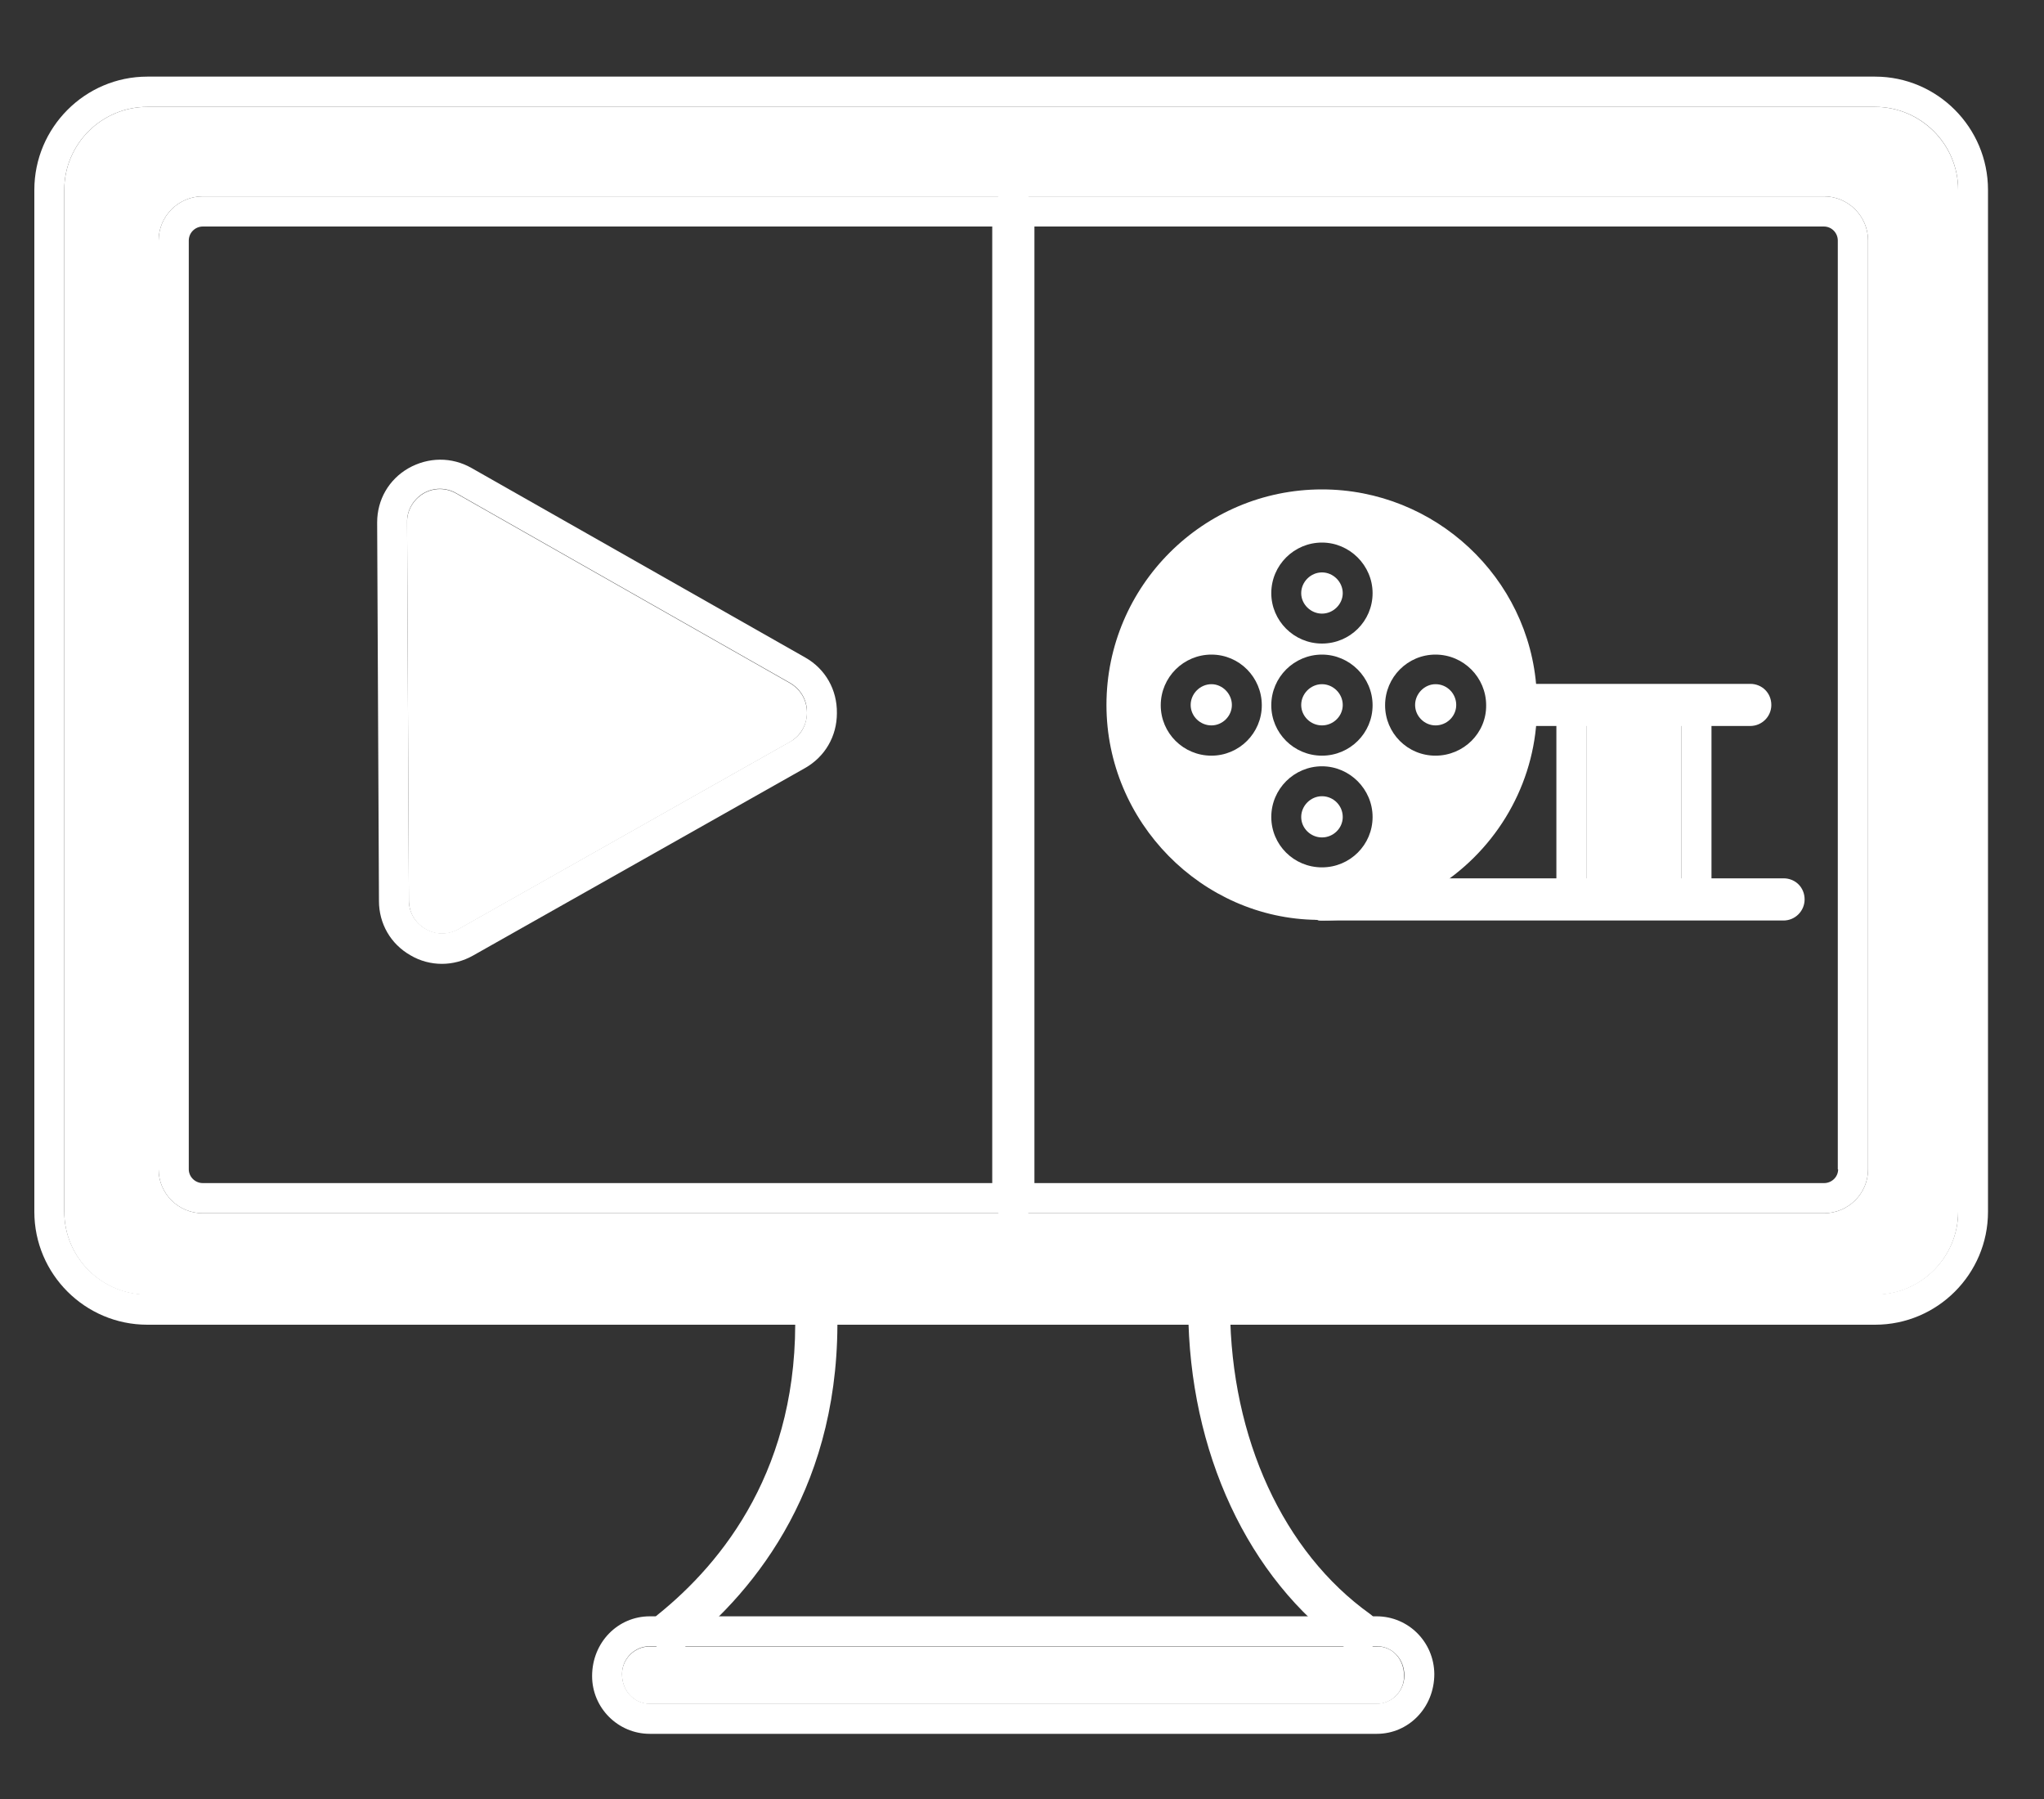 <svg width="25" height="22" viewBox="0 0 25 22" fill="none" xmlns="http://www.w3.org/2000/svg">
<rect x="0" y="0" width="25" height="22" fill="#333333" stroke="none"/>
<path d="M22.934 0.937H1.802C1.04 0.937 0.42 1.56 0.42 2.322V14.819C0.42 15.58 1.04 16.2 1.802 16.2H22.934C23.696 16.2 24.315 15.58 24.315 14.819V2.322C24.315 1.56 23.696 0.937 22.934 0.937ZM23.95 14.815C23.95 15.375 23.494 15.83 22.934 15.83H1.802C1.242 15.83 0.786 15.375 0.786 14.815V2.322C0.786 1.762 1.242 1.307 1.802 1.307H22.934C23.494 1.307 23.95 1.762 23.95 2.322V14.815Z" fill="white"/>
<path d="M22.934 1.307H1.802C1.242 1.307 0.786 1.762 0.786 2.322V14.819C0.786 15.379 1.242 15.834 1.802 15.834H22.934C23.494 15.834 23.95 15.379 23.95 14.819V2.322C23.95 1.762 23.49 1.307 22.934 1.307ZM22.848 14.3C22.848 14.598 22.605 14.837 22.307 14.837H2.481C2.183 14.837 1.94 14.598 1.94 14.3V2.942C1.94 2.643 2.183 2.401 2.481 2.401H22.307C22.605 2.401 22.848 2.643 22.848 2.942V14.3Z" fill="white"/>
<path d="M22.307 2.401H2.481C2.182 2.401 1.94 2.643 1.94 2.942V14.3C1.94 14.598 2.182 14.837 2.481 14.837H22.307C22.605 14.837 22.848 14.598 22.848 14.3V2.942C22.848 2.643 22.605 2.401 22.307 2.401ZM22.482 14.3C22.482 14.393 22.404 14.468 22.31 14.468H2.481C2.384 14.468 2.309 14.389 2.309 14.3V2.942C2.309 2.845 2.388 2.77 2.481 2.77H22.307C22.404 2.77 22.478 2.849 22.478 2.942V14.3H22.482Z" fill="white"/>
<path d="M20.567 8.804H19.402V10.816H20.567V8.804Z" fill="white"/>
<path d="M16.613 20.206C16.561 20.206 16.508 20.191 16.463 20.158C15.265 19.303 14.544 17.757 14.533 16.017C14.533 15.875 14.645 15.759 14.787 15.759C14.929 15.759 15.045 15.875 15.045 16.013C15.056 17.589 15.698 18.982 16.759 19.739C16.874 19.822 16.9 19.982 16.818 20.098C16.777 20.165 16.699 20.206 16.613 20.206Z" fill="white"/>
<path d="M16.613 20.132C16.576 20.132 16.538 20.12 16.505 20.098C15.329 19.258 14.615 17.731 14.604 16.017C14.604 15.916 14.686 15.834 14.787 15.83C14.888 15.83 14.97 15.913 14.97 16.013C14.981 17.611 15.635 19.026 16.718 19.799C16.8 19.859 16.818 19.975 16.759 20.057C16.729 20.105 16.673 20.132 16.613 20.132ZM8.209 20.206C8.13 20.206 8.055 20.173 8.007 20.109C7.966 20.057 7.943 19.99 7.951 19.919C7.958 19.852 7.992 19.788 8.044 19.747C8.839 19.108 9.78 17.944 9.724 16.021C9.721 15.954 9.747 15.886 9.795 15.838C9.844 15.789 9.907 15.759 9.975 15.756C10.12 15.756 10.236 15.868 10.24 16.006C10.299 18.142 9.254 19.437 8.369 20.146C8.324 20.184 8.265 20.206 8.209 20.206Z" fill="white"/>
<path d="M8.209 20.132C8.156 20.132 8.1 20.109 8.067 20.064C8.003 19.986 8.014 19.87 8.097 19.807C8.907 19.157 9.859 17.974 9.803 16.021C9.799 15.92 9.881 15.834 9.982 15.83C10.079 15.83 10.169 15.909 10.172 16.01C10.232 18.112 9.202 19.392 8.328 20.09C8.287 20.12 8.246 20.132 8.209 20.132Z" fill="white"/>
<path d="M16.837 19.766H7.947C7.559 19.766 7.242 20.083 7.242 20.497C7.242 20.886 7.559 21.203 7.947 21.203H16.841C17.225 21.203 17.543 20.886 17.543 20.471C17.539 20.079 17.225 19.766 16.837 19.766ZM16.837 20.834H7.947C7.764 20.834 7.608 20.684 7.608 20.471C7.608 20.285 7.761 20.132 7.947 20.132H16.841C17.024 20.132 17.177 20.281 17.177 20.494C17.173 20.684 17.024 20.834 16.837 20.834Z" fill="white"/>
<path d="M17.173 20.497C17.173 20.684 17.024 20.837 16.837 20.837H7.947C7.764 20.837 7.607 20.688 7.607 20.475C7.607 20.288 7.761 20.135 7.947 20.135H16.841C17.024 20.131 17.173 20.281 17.173 20.497ZM16.169 11.257C16.15 11.257 16.131 11.257 16.109 11.249C14.701 11.234 13.533 10.054 13.533 8.621C13.533 7.168 14.716 5.985 16.169 5.985C17.55 5.985 18.704 7.06 18.793 8.43C18.801 8.494 18.805 8.553 18.805 8.621C18.805 8.688 18.801 8.751 18.793 8.815C18.737 9.662 18.263 10.435 17.524 10.88C17.121 11.126 16.654 11.257 16.169 11.257ZM16.169 6.5C15 6.5 14.048 7.452 14.048 8.621C14.048 9.789 15 10.741 16.169 10.741C17.337 10.741 18.289 9.789 18.289 8.621C18.289 7.452 17.337 6.5 16.169 6.5Z" fill="white"/>
<path d="M18.719 8.438C18.629 7.109 17.517 6.06 16.169 6.06C14.757 6.06 13.607 7.206 13.607 8.621C13.607 10.021 14.739 11.16 16.131 11.178C16.143 11.182 16.154 11.182 16.169 11.182C16.65 11.182 17.102 11.051 17.483 10.816C18.181 10.398 18.663 9.659 18.719 8.804C18.726 8.744 18.73 8.684 18.73 8.621C18.73 8.561 18.726 8.501 18.719 8.438ZM16.169 10.816C14.959 10.816 13.973 9.83 13.973 8.621C13.973 7.407 14.959 6.425 16.169 6.425C17.378 6.425 18.364 7.407 18.364 8.621C18.364 9.83 17.378 10.816 16.169 10.816Z" fill="white"/>
<path d="M16.169 6.425C14.959 6.425 13.973 7.407 13.973 8.621C13.973 9.83 14.959 10.816 16.169 10.816C17.378 10.816 18.364 9.83 18.364 8.621C18.364 7.407 17.378 6.425 16.169 6.425ZM14.817 9.241C14.473 9.241 14.197 8.964 14.197 8.625C14.197 8.281 14.477 8.005 14.817 8.005C15.16 8.005 15.433 8.285 15.433 8.625C15.433 8.964 15.157 9.241 14.817 9.241ZM16.169 10.607C15.825 10.607 15.549 10.331 15.549 9.991C15.549 9.648 15.829 9.371 16.169 9.371C16.508 9.371 16.788 9.651 16.788 9.991C16.788 10.331 16.512 10.607 16.169 10.607ZM16.169 9.241C15.825 9.241 15.549 8.964 15.549 8.625C15.549 8.281 15.829 8.005 16.169 8.005C16.508 8.005 16.788 8.285 16.788 8.625C16.788 8.964 16.512 9.241 16.169 9.241ZM16.169 7.87C15.825 7.87 15.549 7.59 15.549 7.254C15.549 6.911 15.829 6.635 16.169 6.635C16.508 6.635 16.788 6.915 16.788 7.254C16.788 7.594 16.512 7.87 16.169 7.87ZM17.557 9.241C17.214 9.241 16.941 8.964 16.941 8.625C16.941 8.281 17.218 8.005 17.557 8.005C17.901 8.005 18.177 8.285 18.177 8.625C18.181 8.964 17.901 9.241 17.557 9.241Z" fill="white"/>
<path d="M16.423 8.621C16.423 8.759 16.307 8.871 16.169 8.871C16.031 8.871 15.915 8.759 15.915 8.621C15.915 8.483 16.031 8.367 16.169 8.367C16.307 8.367 16.423 8.483 16.423 8.621ZM16.423 9.991C16.423 10.129 16.307 10.241 16.169 10.241C16.031 10.241 15.915 10.129 15.915 9.991C15.915 9.853 16.031 9.737 16.169 9.737C16.307 9.737 16.423 9.849 16.423 9.991ZM16.423 7.254C16.423 7.389 16.307 7.504 16.169 7.504C16.031 7.504 15.915 7.389 15.915 7.254C15.915 7.116 16.031 7 16.169 7C16.307 7 16.423 7.116 16.423 7.254ZM17.811 8.621C17.811 8.759 17.696 8.871 17.558 8.871C17.423 8.871 17.308 8.759 17.308 8.621C17.308 8.483 17.423 8.367 17.558 8.367C17.7 8.367 17.811 8.483 17.811 8.621ZM15.067 8.621C15.067 8.759 14.951 8.871 14.817 8.871C14.679 8.871 14.563 8.759 14.563 8.621C14.563 8.483 14.679 8.367 14.817 8.367C14.951 8.367 15.067 8.483 15.067 8.621ZM16.169 11.257C16.15 11.257 16.131 11.257 16.109 11.249C15.997 11.227 15.915 11.122 15.915 10.999C15.915 10.853 16.027 10.741 16.172 10.741H21.814C21.96 10.741 22.072 10.853 22.072 10.999C22.072 11.141 21.956 11.257 21.814 11.257H16.169Z" fill="white"/>
<path d="M21.997 10.999C21.997 11.1 21.915 11.182 21.814 11.182H16.169C16.154 11.182 16.142 11.182 16.131 11.178C16.045 11.16 15.986 11.085 15.986 10.999C15.986 10.895 16.068 10.816 16.169 10.816H21.81C21.915 10.816 21.997 10.898 21.997 10.999ZM18.547 8.878C18.405 8.878 18.289 8.763 18.289 8.621C18.289 8.475 18.401 8.363 18.547 8.363H21.407C21.552 8.363 21.665 8.475 21.665 8.621C21.665 8.763 21.549 8.878 21.407 8.878H18.547Z" fill="white"/>
<path d="M21.59 8.621C21.59 8.722 21.508 8.804 21.407 8.804H18.547C18.442 8.804 18.364 8.718 18.364 8.621C18.364 8.516 18.446 8.438 18.547 8.438H21.407C21.512 8.438 21.59 8.52 21.59 8.621Z" fill="white"/>
<path d="M19.402 8.621V10.999C19.402 11.1 19.32 11.182 19.219 11.182C19.118 11.182 19.036 11.096 19.036 10.999V8.621C19.036 8.516 19.122 8.438 19.219 8.438C19.32 8.438 19.402 8.52 19.402 8.621Z" fill="white"/>
<path d="M20.933 8.621V10.999C20.933 11.1 20.847 11.182 20.75 11.182C20.645 11.182 20.567 11.096 20.567 10.999V8.621C20.567 8.516 20.649 8.438 20.75 8.438C20.851 8.438 20.933 8.52 20.933 8.621Z" fill="white"/>
<path d="M12.394 14.912C12.252 14.912 12.136 14.796 12.136 14.654V2.583C12.136 2.442 12.252 2.326 12.394 2.326C12.536 2.326 12.652 2.442 12.652 2.583V14.654C12.652 14.796 12.536 14.912 12.394 14.912Z" fill="white"/>
<path d="M12.394 14.841C12.293 14.841 12.211 14.759 12.211 14.658V2.584C12.211 2.483 12.293 2.401 12.394 2.401C12.495 2.401 12.577 2.483 12.577 2.584V14.654C12.581 14.759 12.498 14.841 12.394 14.841Z" fill="white"/>
<path d="M9.851 8.042L5.767 5.723C5.524 5.585 5.237 5.589 4.994 5.727C4.755 5.865 4.613 6.112 4.613 6.388V6.399L4.635 11.018C4.635 11.294 4.777 11.544 5.02 11.682C5.139 11.753 5.274 11.787 5.405 11.787C5.535 11.787 5.666 11.753 5.785 11.686L9.844 9.394C10.09 9.255 10.236 9.005 10.236 8.721C10.24 8.434 10.094 8.18 9.851 8.042ZM9.665 9.069L5.606 11.361C5.479 11.432 5.326 11.432 5.203 11.357C5.076 11.283 5.001 11.156 5.001 11.006L4.979 6.388C4.975 6.242 5.054 6.108 5.177 6.033C5.304 5.959 5.457 5.959 5.584 6.033L9.665 8.352C9.792 8.427 9.87 8.557 9.87 8.707C9.87 8.863 9.795 8.998 9.665 9.069Z" fill="white"/>
<path d="M9.87 8.718C9.87 8.863 9.792 8.998 9.665 9.072L5.606 11.365C5.479 11.436 5.326 11.436 5.203 11.361C5.076 11.287 5.001 11.16 5.001 11.01L4.979 6.392C4.975 6.246 5.054 6.112 5.177 6.037C5.304 5.962 5.457 5.962 5.584 6.037L9.665 8.356C9.795 8.434 9.87 8.565 9.87 8.718Z" fill="white"/>
</svg>
